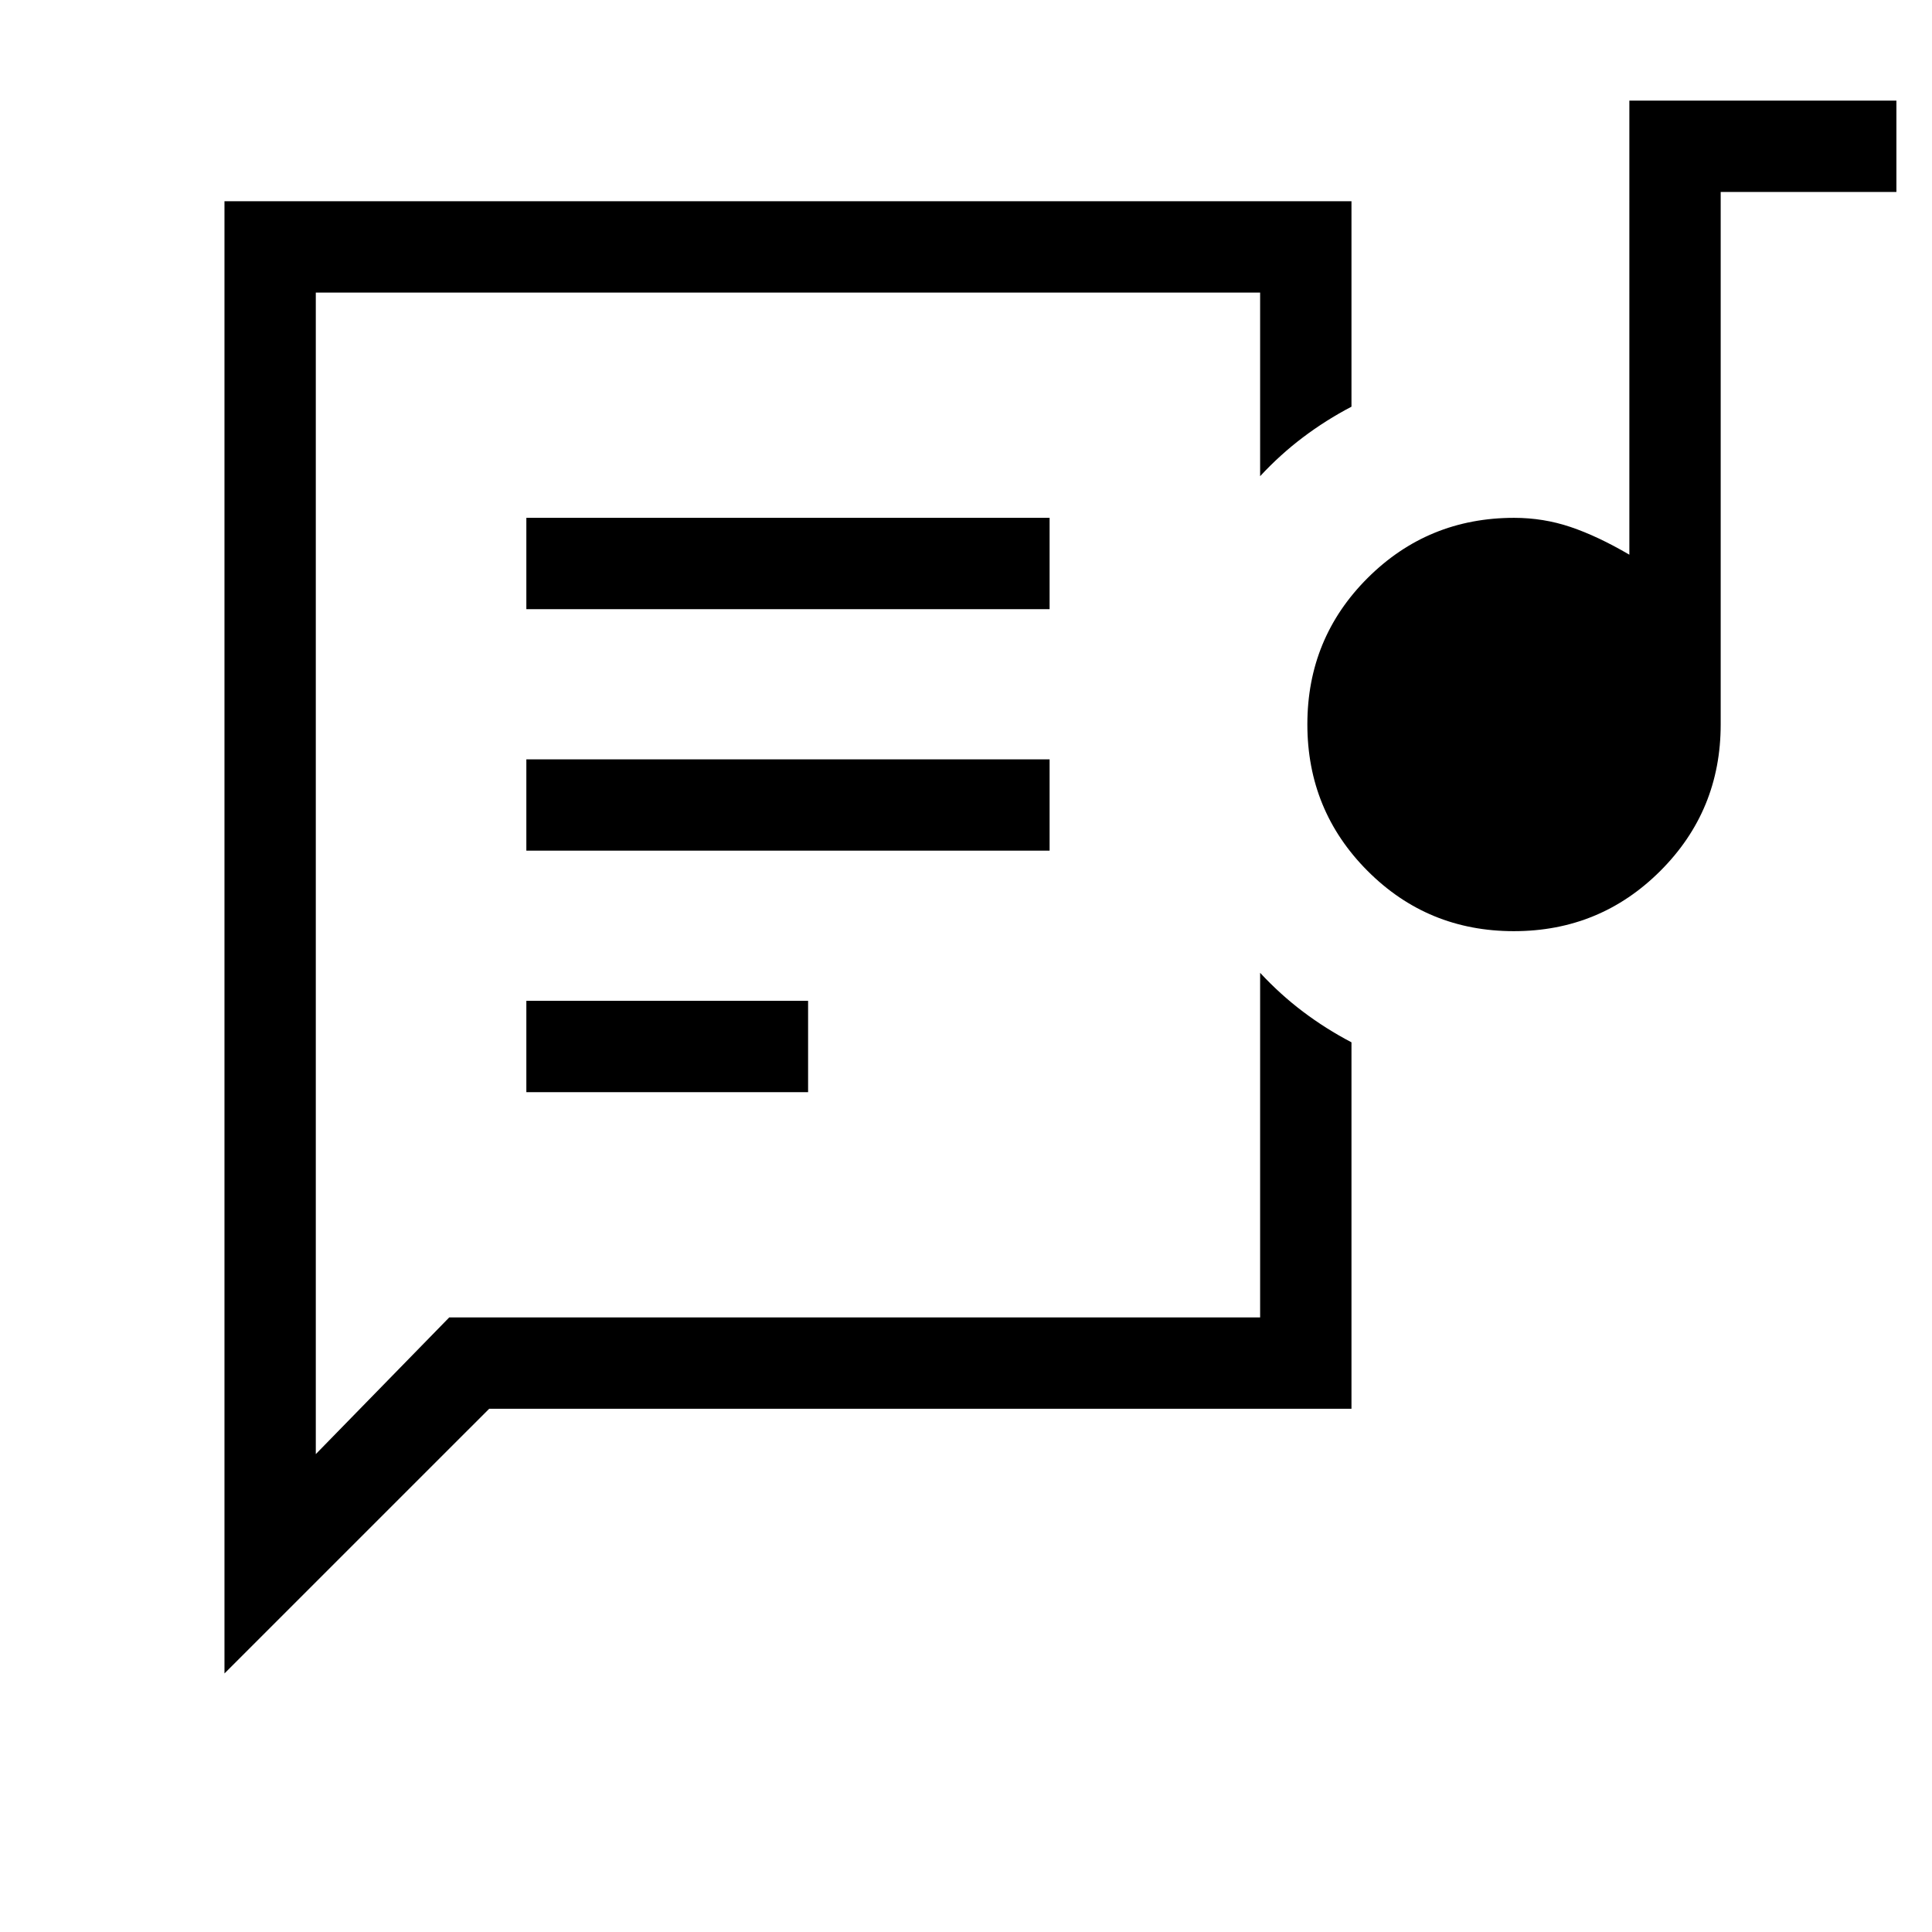 <svg xmlns="http://www.w3.org/2000/svg" width="48" height="48" viewBox="0 -960 960 960"><path d="M156.92-305.39v-509.22 509.22Zm-45.38 176.92V-860h560v102.08q-12.77 6.69-24.09 15.23t-21.3 19.3v-91.22H156.92v577.15l66.31-67.93h402.92v-171.22q9.98 10.76 21.3 19.3 11.32 8.54 24.09 15.23V-260H243.08L111.54-128.47Zm150-288.84h140v-45.38h-140v45.38Zm490.67-80q-42.83 0-72.71-29.98-29.88-29.98-29.88-72.81 0-42.82 29.96-72.71 29.97-29.88 72.78-29.88 14.56 0 28.02 4.54 13.47 4.54 29.24 13.77V-910h132.69v45.38H855V-600q0 42.79-29.98 72.74-29.98 29.95-72.81 29.95Zm-490.67-40h260v-45.38h-260v45.38Zm0-120h260v-45.38h-260v45.38Z"/></svg>